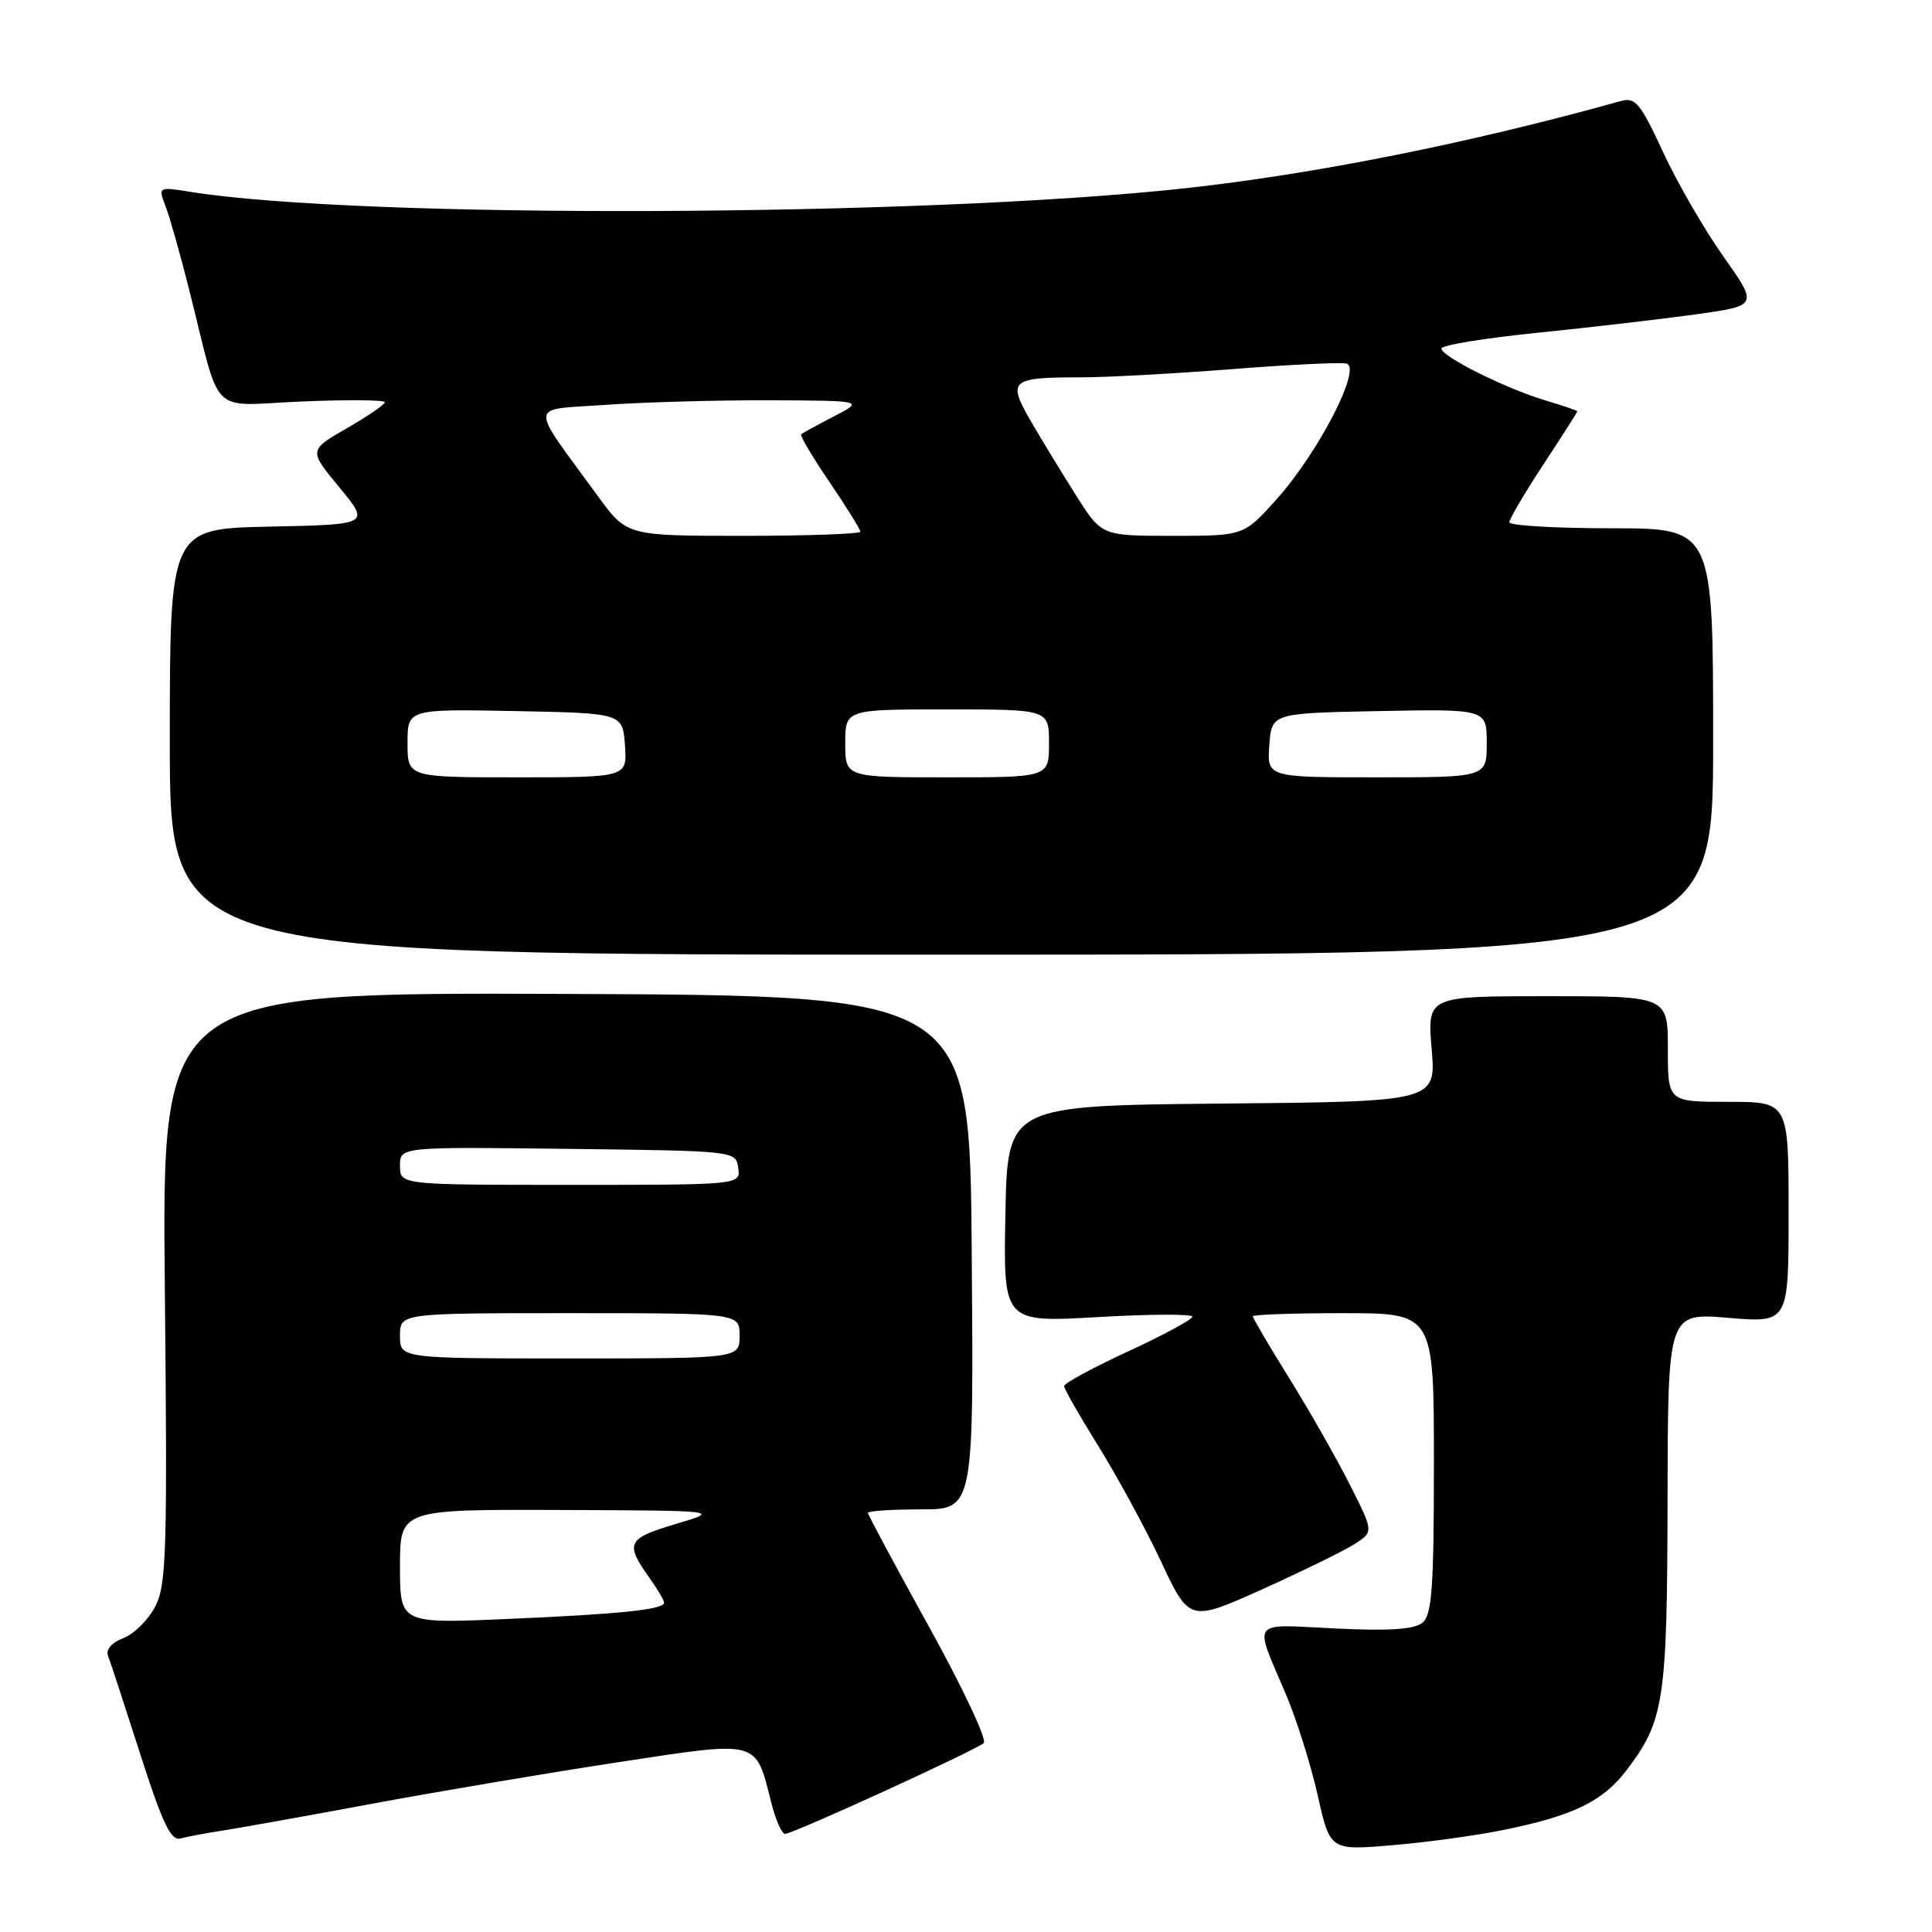 <?xml version="1.0" encoding="UTF-8" standalone="no"?>
<!DOCTYPE svg PUBLIC "-//W3C//DTD SVG 1.1//EN" "http://www.w3.org/Graphics/SVG/1.1/DTD/svg11.dtd" >
<svg xmlns="http://www.w3.org/2000/svg" xmlns:xlink="http://www.w3.org/1999/xlink" version="1.1" viewBox="0 0 256 256">
 <g >
 <path fill="currentColor"
d=" M 199.06 242.51 C 208.39 240.63 212.34 238.73 215.49 234.61 C 220.52 228.01 220.91 225.46 220.96 198.73 C 221.00 173.95 221.00 173.95 229.00 174.62 C 237.00 175.29 237.00 175.29 237.00 160.64 C 237.00 146.00 237.00 146.00 229.00 146.00 C 221.00 146.00 221.00 146.00 221.00 139.00 C 221.00 132.00 221.00 132.00 205.06 132.00 C 189.12 132.00 189.12 132.00 189.70 138.98 C 190.29 145.97 190.29 145.97 161.89 146.23 C 133.50 146.50 133.50 146.50 133.22 160.87 C 132.94 175.24 132.94 175.24 145.47 174.52 C 152.36 174.12 158.00 174.10 158.00 174.46 C 158.00 174.83 154.18 176.90 149.50 179.06 C 144.82 181.22 141.00 183.29 141.00 183.66 C 141.00 184.03 143.04 187.60 145.53 191.60 C 148.02 195.60 151.76 202.48 153.84 206.90 C 157.61 214.93 157.61 214.93 167.39 210.53 C 172.76 208.10 178.25 205.41 179.58 204.54 C 182.00 202.95 182.00 202.95 178.88 196.76 C 177.16 193.35 173.56 187.02 170.88 182.70 C 168.19 178.38 166.00 174.65 166.00 174.42 C 166.00 174.19 171.40 174.00 178.00 174.00 C 190.00 174.00 190.00 174.00 190.00 193.88 C 190.00 210.40 189.74 213.97 188.49 215.01 C 187.40 215.91 184.13 216.13 176.91 215.78 C 165.50 215.23 166.11 214.42 170.39 224.50 C 171.79 227.80 173.68 233.80 174.59 237.84 C 176.24 245.19 176.24 245.19 184.37 244.51 C 188.84 244.14 195.45 243.24 199.06 242.51 Z  M 29.50 242.56 C 31.70 242.22 40.70 240.61 49.50 238.97 C 58.30 237.34 72.92 234.87 82.00 233.49 C 100.73 230.64 100.07 230.47 102.17 238.75 C 102.75 241.09 103.59 243.00 104.02 243.00 C 105.06 243.00 129.26 231.94 130.35 230.96 C 130.82 230.54 127.56 223.61 123.10 215.56 C 118.65 207.51 115.00 200.71 115.00 200.46 C 115.00 200.21 118.16 200.00 122.01 200.00 C 129.03 200.00 129.03 200.00 128.76 165.95 C 128.50 131.91 128.50 131.91 74.98 131.70 C 21.46 131.50 21.46 131.50 21.84 170.58 C 22.19 205.55 22.06 209.99 20.57 212.87 C 19.65 214.64 17.76 216.52 16.35 217.06 C 14.82 217.64 14.00 218.57 14.31 219.38 C 14.60 220.12 16.51 225.97 18.57 232.38 C 21.51 241.56 22.64 243.95 23.90 243.61 C 24.78 243.37 27.30 242.90 29.50 242.56 Z  M 227.00 98.25 C 227.00 70.00 227.00 70.00 213.50 70.00 C 206.07 70.00 200.00 69.64 200.00 69.20 C 200.00 68.76 202.03 65.32 204.50 61.55 C 206.98 57.79 209.00 54.62 209.00 54.51 C 209.00 54.40 207.09 53.74 204.75 53.05 C 199.46 51.46 191.00 47.24 191.00 46.18 C 191.00 45.74 196.74 44.80 203.75 44.09 C 210.76 43.38 220.20 42.28 224.73 41.65 C 232.96 40.50 232.96 40.50 228.37 34.00 C 225.84 30.42 222.23 24.19 220.36 20.14 C 217.33 13.61 216.70 12.85 214.73 13.40 C 194.75 18.97 174.33 23.05 157.00 24.95 C 122.16 28.75 47.67 29.02 25.22 25.42 C 20.95 24.74 20.95 24.74 21.96 27.40 C 22.52 28.86 23.90 33.76 25.04 38.28 C 29.42 55.66 27.47 53.71 39.99 53.20 C 46.05 52.95 51.00 52.99 51.00 53.29 C 51.00 53.59 48.73 55.15 45.95 56.75 C 40.90 59.66 40.90 59.66 44.97 64.58 C 49.03 69.50 49.03 69.50 35.77 69.78 C 22.50 70.05 22.50 70.05 22.50 98.28 C 22.50 126.50 22.50 126.50 124.75 126.50 C 227.00 126.50 227.00 126.50 227.00 98.25 Z  M 53.00 207.57 C 53.00 200.00 53.00 200.00 74.25 200.08 C 95.50 200.16 95.50 200.16 89.50 201.95 C 83.08 203.87 82.78 204.48 86.06 209.08 C 87.13 210.58 88.00 212.06 88.00 212.36 C 88.00 213.27 82.22 213.88 67.25 214.52 C 53.00 215.14 53.00 215.14 53.00 207.57 Z  M 53.00 177.00 C 53.00 174.00 53.00 174.00 75.50 174.00 C 98.00 174.00 98.00 174.00 98.00 177.00 C 98.00 180.00 98.00 180.00 75.50 180.00 C 53.00 180.00 53.00 180.00 53.00 177.00 Z  M 53.00 154.48 C 53.00 151.96 53.00 151.96 75.25 152.23 C 97.47 152.50 97.50 152.50 97.82 154.75 C 98.14 157.00 98.14 157.00 75.57 157.00 C 53.00 157.00 53.00 157.00 53.00 154.48 Z  M 54.00 98.47 C 54.00 93.95 54.00 93.95 68.25 94.22 C 82.50 94.50 82.50 94.50 82.81 98.75 C 83.11 103.00 83.11 103.00 68.56 103.00 C 54.00 103.00 54.00 103.00 54.00 98.47 Z  M 112.00 98.50 C 112.00 94.00 112.00 94.00 125.50 94.00 C 139.00 94.00 139.00 94.00 139.00 98.50 C 139.00 103.00 139.00 103.00 125.50 103.00 C 112.00 103.00 112.00 103.00 112.00 98.50 Z  M 168.19 98.75 C 168.50 94.50 168.50 94.50 182.75 94.22 C 197.00 93.95 197.00 93.95 197.00 98.47 C 197.00 103.00 197.00 103.00 182.44 103.00 C 167.89 103.00 167.89 103.00 168.19 98.75 Z  M 79.23 65.75 C 70.00 53.09 69.89 54.38 80.19 53.65 C 85.20 53.29 94.98 53.02 101.90 53.04 C 114.50 53.09 114.50 53.09 110.50 55.17 C 108.30 56.31 106.35 57.38 106.16 57.55 C 105.97 57.71 107.66 60.56 109.91 63.87 C 112.16 67.18 114.00 70.14 114.00 70.45 C 114.00 70.75 107.04 71.00 98.53 71.00 C 83.06 71.00 83.06 71.00 79.23 65.75 Z  M 142.65 65.75 C 140.82 62.86 138.11 58.42 136.63 55.87 C 133.44 50.36 133.85 50.00 143.28 50.00 C 146.64 50.00 155.58 49.51 163.15 48.92 C 170.72 48.32 177.58 47.99 178.40 48.17 C 180.53 48.65 174.74 59.91 169.16 66.15 C 164.81 71.00 164.81 71.00 155.39 71.00 C 145.98 71.00 145.98 71.00 142.65 65.75 Z "/>
</g>
</svg>